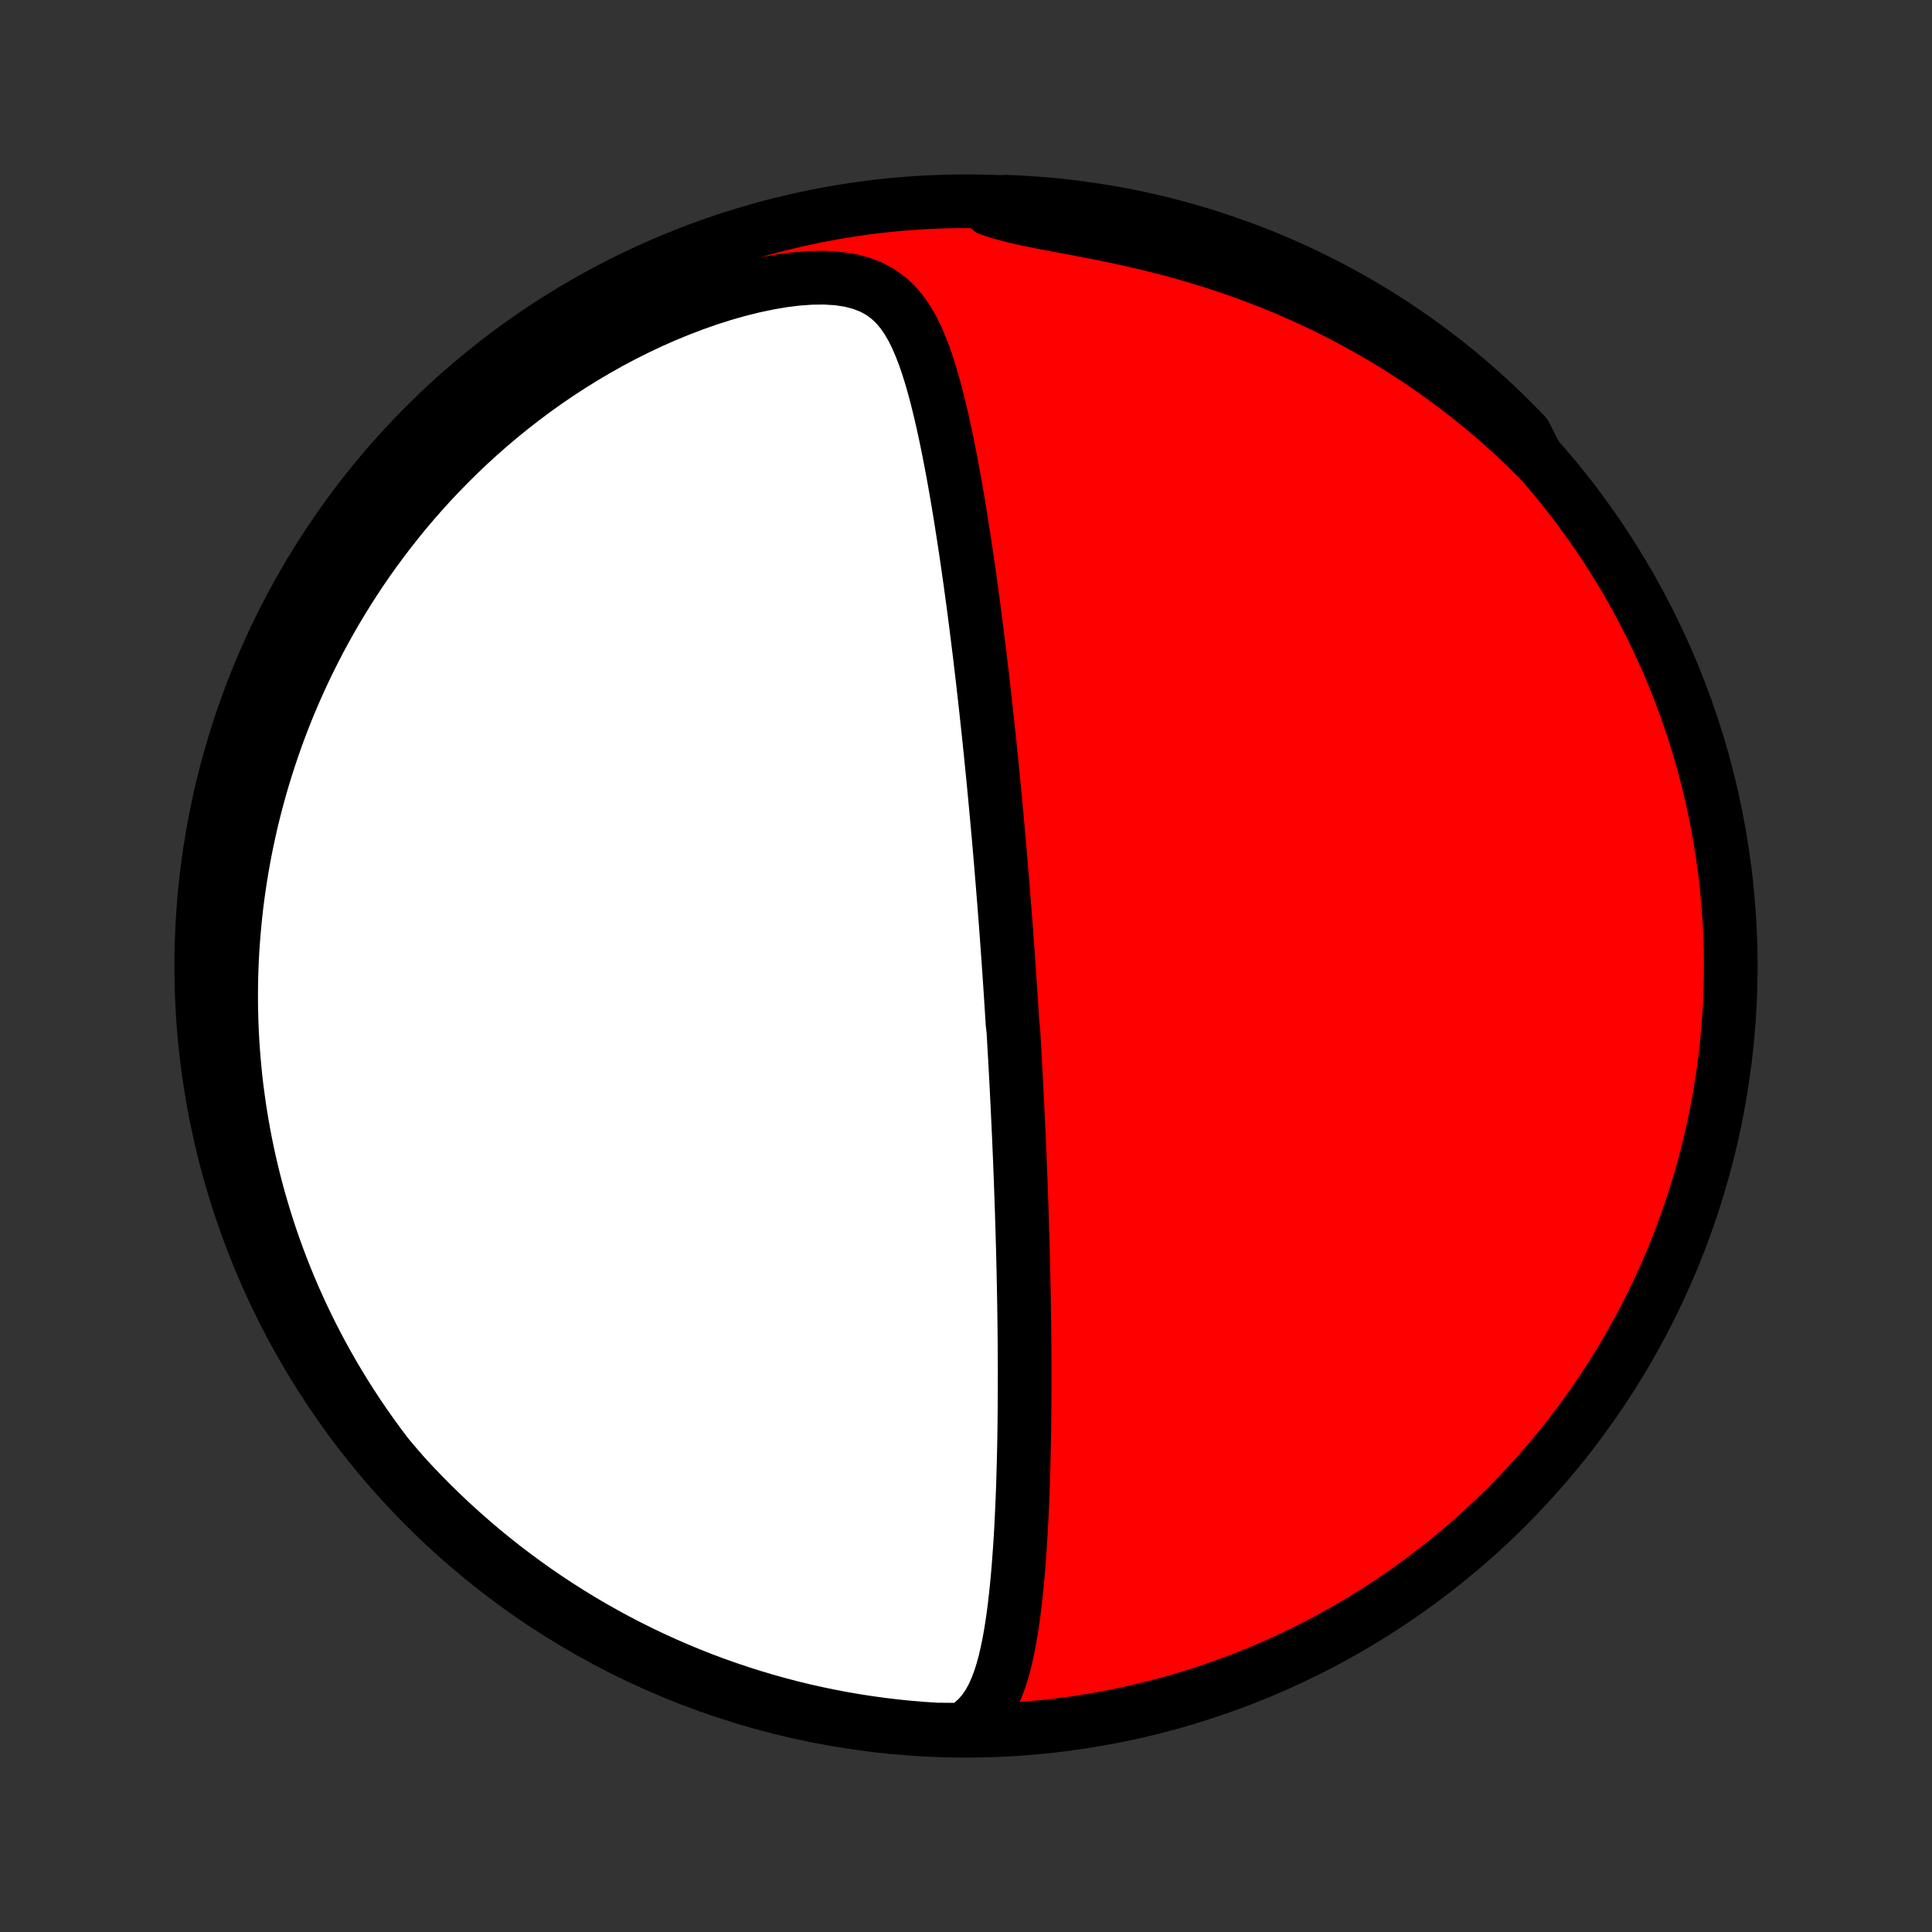 <?xml version="1.0" encoding="utf-8" standalone="no"?>
<!DOCTYPE svg PUBLIC "-//W3C//DTD SVG 1.1//EN"
  "http://www.w3.org/Graphics/SVG/1.1/DTD/svg11.dtd">
<!-- Created with matplotlib (http://matplotlib.org/) -->
<svg height="72pt" version="1.1" viewBox="0 0 72 72" width="72pt" xmlns="http://www.w3.org/2000/svg" xmlns:xlink="http://www.w3.org/1999/xlink">
 <rect x="0" y="0" width="72" height="72" fill="#333333" stroke="none"/>
 <defs>
  <style type="text/css">
*{stroke-linecap:butt;stroke-linejoin:round;}
  </style>
 </defs>
 <g id="figure_1">
  <g id="patch_1">
   <path d="
M0 72
L72 72
L72 0
L0 0
z
" style="fill:none;"/>
  </g>
  <g id="axes_1">
   <g id="PatchCollection_1">
    <defs>
     <path d="
M36 -7.5
C43.558 -7.5 50.808 -10.503 56.153 -15.848
C61.497 -21.192 64.5 -28.442 64.5 -36
C64.5 -43.558 61.497 -50.808 56.153 -56.153
C50.808 -61.497 43.558 -64.5 36 -64.5
C28.442 -64.5 21.192 -61.497 15.848 -56.153
C10.503 -50.808 7.5 -43.558 7.5 -36
C7.5 -28.442 10.503 -21.192 15.848 -15.848
C21.192 -10.503 28.442 -7.5 36 -7.5
z
" id="C0_0_a811fe30f3"/>
     <path d="
M35.853 -7.537
L36.161 -7.738
L36.423 -7.966
L36.645 -8.218
L36.834 -8.491
L36.994 -8.78
L37.131 -9.083
L37.25 -9.397
L37.353 -9.72
L37.443 -10.05
L37.522 -10.387
L37.593 -10.728
L37.656 -11.074
L37.712 -11.422
L37.763 -11.774
L37.808 -12.127
L37.849 -12.482
L37.887 -12.839
L37.921 -13.195
L37.952 -13.552
L37.979 -13.909
L38.005 -14.266
L38.028 -14.622
L38.049 -14.977
L38.068 -15.332
L38.084 -15.684
L38.1 -16.036
L38.114 -16.386
L38.126 -16.734
L38.136 -17.08
L38.146 -17.424
L38.154 -17.767
L38.162 -18.106
L38.168 -18.444
L38.173 -18.779
L38.177 -19.112
L38.18 -19.443
L38.183 -19.771
L38.184 -20.096
L38.185 -20.419
L38.186 -20.74
L38.185 -21.057
L38.184 -21.373
L38.182 -21.686
L38.18 -21.996
L38.177 -22.304
L38.174 -22.609
L38.17 -22.912
L38.166 -23.212
L38.161 -23.51
L38.156 -23.806
L38.15 -24.099
L38.144 -24.39
L38.138 -24.679
L38.131 -24.966
L38.124 -25.251
L38.117 -25.533
L38.109 -25.814
L38.101 -26.093
L38.093 -26.369
L38.084 -26.644
L38.076 -26.918
L38.066 -27.189
L38.057 -27.459
L38.047 -27.727
L38.038 -27.994
L38.028 -28.259
L38.017 -28.523
L38.007 -28.785
L37.996 -29.046
L37.985 -29.306
L37.974 -29.565
L37.962 -29.823
L37.95 -30.079
L37.938 -30.335
L37.926 -30.59
L37.914 -30.844
L37.901 -31.097
L37.889 -31.35
L37.876 -31.602
L37.862 -31.853
L37.849 -32.104
L37.835 -32.354
L37.822 -32.604
L37.807 -32.854
L37.793 -33.103
L37.779 -33.352
L37.764 -33.601
L37.734 -33.85
L37.719 -34.099
L37.703 -34.348
L37.687 -34.597
L37.671 -34.847
L37.655 -35.096
L37.638 -35.346
L37.621 -35.597
L37.604 -35.848
L37.586 -36.099
L37.569 -36.351
L37.551 -36.603
L37.532 -36.856
L37.514 -37.11
L37.495 -37.365
L37.476 -37.621
L37.456 -37.878
L37.436 -38.136
L37.416 -38.394
L37.395 -38.654
L37.374 -38.916
L37.353 -39.178
L37.331 -39.442
L37.309 -39.707
L37.287 -39.974
L37.264 -40.243
L37.24 -40.513
L37.217 -40.785
L37.192 -41.058
L37.167 -41.333
L37.142 -41.611
L37.116 -41.89
L37.09 -42.171
L37.063 -42.454
L37.036 -42.74
L37.008 -43.028
L36.979 -43.317
L36.95 -43.61
L36.92 -43.904
L36.89 -44.201
L36.859 -44.501
L36.827 -44.803
L36.794 -45.108
L36.761 -45.415
L36.727 -45.725
L36.692 -46.038
L36.656 -46.353
L36.62 -46.672
L36.582 -46.993
L36.544 -47.317
L36.505 -47.644
L36.464 -47.973
L36.423 -48.306
L36.381 -48.641
L36.337 -48.979
L36.293 -49.32
L36.247 -49.663
L36.2 -50.01
L36.152 -50.359
L36.102 -50.711
L36.051 -51.065
L35.999 -51.422
L35.945 -51.781
L35.889 -52.142
L35.832 -52.506
L35.774 -52.871
L35.713 -53.238
L35.65 -53.607
L35.586 -53.977
L35.519 -54.349
L35.449 -54.721
L35.377 -55.094
L35.303 -55.467
L35.225 -55.84
L35.144 -56.212
L35.059 -56.583
L34.97 -56.953
L34.877 -57.321
L34.777 -57.686
L34.672 -58.047
L34.559 -58.404
L34.437 -58.755
L34.304 -59.099
L34.159 -59.434
L33.999 -59.758
L33.819 -60.069
L33.616 -60.364
L33.385 -60.638
L33.121 -60.887
L32.82 -61.108
L32.479 -61.294
L32.096 -61.443
L31.675 -61.552
L31.22 -61.621
L30.735 -61.651
L30.227 -61.645
L29.701 -61.607
L29.163 -61.54
L28.617 -61.446
L28.066 -61.329
L27.512 -61.191
L26.959 -61.033
L26.409 -60.858
L25.862 -60.666
L25.32 -60.459
L24.784 -60.239
L24.255 -60.005
L23.734 -59.759
L23.221 -59.502
L22.718 -59.234
L22.223 -58.956
L21.738 -58.669
L21.264 -58.374
L20.799 -58.071
L20.345 -57.761
L19.902 -57.444
L19.469 -57.12
L19.047 -56.791
L18.636 -56.457
L18.235 -56.118
L17.845 -55.775
L17.466 -55.428
L17.097 -55.077
L16.739 -54.723
L16.391 -54.367
L16.053 -54.008
L15.726 -53.647
L15.408 -53.285
L15.1 -52.921
L14.802 -52.555
L14.513 -52.189
L14.234 -51.822
L13.963 -51.454
L13.701 -51.086
L13.448 -50.717
L13.204 -50.349
L12.968 -49.98
L12.74 -49.612
L12.52 -49.244
L12.308 -48.877
L12.103 -48.51
L11.906 -48.144
L11.716 -47.778
L11.533 -47.413
L11.357 -47.049
L11.188 -46.686
L11.025 -46.324
L10.869 -45.963
L10.719 -45.603
L10.575 -45.243
L10.438 -44.885
L10.306 -44.528
L10.18 -44.172
L10.06 -43.816
L9.945 -43.462
L9.835 -43.109
L9.731 -42.757
L9.632 -42.406
L9.538 -42.055
L9.449 -41.706
L9.365 -41.358
L9.286 -41.01
L9.211 -40.663
L9.141 -40.317
L9.076 -39.972
L9.015 -39.627
L8.959 -39.283
L8.907 -38.94
L8.859 -38.597
L8.816 -38.255
L8.777 -37.914
L8.743 -37.573
L8.712 -37.232
L8.686 -36.891
L8.663 -36.551
L8.645 -36.211
L8.631 -35.872
L8.621 -35.532
L8.616 -35.193
L8.614 -34.853
L8.616 -34.514
L8.623 -34.174
L8.633 -33.835
L8.648 -33.495
L8.667 -33.155
L8.69 -32.815
L8.717 -32.474
L8.748 -32.133
L8.783 -31.791
L8.823 -31.449
L8.868 -31.107
L8.916 -30.764
L8.969 -30.42
L9.027 -30.075
L9.089 -29.73
L9.155 -29.384
L9.227 -29.038
L9.303 -28.69
L9.384 -28.341
L9.47 -27.992
L9.561 -27.641
L9.657 -27.29
L9.759 -26.937
L9.866 -26.584
L9.978 -26.229
L10.096 -25.873
L10.22 -25.516
L10.349 -25.158
L10.485 -24.798
L10.627 -24.438
L10.775 -24.076
L10.929 -23.713
L11.091 -23.349
L11.258 -22.983
L11.434 -22.617
L11.616 -22.249
L11.805 -21.881
L12.002 -21.511
L12.207 -21.14
L12.419 -20.768
L12.64 -20.396
L12.869 -20.023
L13.107 -19.648
L13.353 -19.274
L13.609 -18.899
L13.873 -18.523
L14.148 -18.147
L14.431 -17.772
L14.747 -17.396
L15.082 -17.011
L15.423 -16.643
L15.77 -16.281
L16.123 -15.925
L16.483 -15.575
L16.848 -15.231
L17.22 -14.894
L17.597 -14.563
L17.979 -14.238
L18.367 -13.921
L18.761 -13.609
L19.16 -13.305
L19.563 -13.008
L19.972 -12.717
L20.386 -12.434
L20.804 -12.158
L21.227 -11.889
L21.655 -11.627
L22.087 -11.373
L22.523 -11.127
L22.964 -10.888
L23.408 -10.656
L23.856 -10.433
L24.308 -10.217
L24.763 -10.009
L25.222 -9.809
L25.684 -9.617
L26.149 -9.432
L26.618 -9.256
L27.089 -9.089
L27.563 -8.929
L28.039 -8.778
L28.518 -8.634
L28.999 -8.5
L29.482 -8.373
L29.967 -8.255
L30.454 -8.146
L30.943 -8.045
L31.433 -7.952
L31.925 -7.868
L32.418 -7.793
L32.912 -7.726
L33.407 -7.668
L33.903 -7.618
L34.399 -7.577
L34.896 -7.545
z
" id="C0_1_460573c272"/>
     <path d="
M57.259 -54.966
L56.916 -55.304
L56.564 -55.639
L56.202 -55.972
L55.83 -56.303
L55.449 -56.63
L55.058 -56.955
L54.657 -57.275
L54.246 -57.592
L53.825 -57.904
L53.394 -58.212
L52.953 -58.516
L52.502 -58.814
L52.041 -59.106
L51.57 -59.393
L51.089 -59.673
L50.597 -59.947
L50.097 -60.214
L49.587 -60.474
L49.067 -60.726
L48.538 -60.969
L48.001 -61.205
L47.455 -61.431
L46.901 -61.648
L46.34 -61.856
L45.772 -62.055
L45.198 -62.243
L44.619 -62.421
L44.035 -62.59
L43.447 -62.748
L42.857 -62.897
L42.266 -63.035
L41.676 -63.165
L41.088 -63.287
L40.506 -63.401
L39.932 -63.51
L39.369 -63.615
L38.821 -63.719
L38.294 -63.826
L37.793 -63.939
L37.323 -64.063
L36.89 -64.202
L36.997 -64.359
L37.494 -64.483
L37.991 -64.461
L38.487 -64.43
L38.982 -64.391
L39.476 -64.344
L39.969 -64.287
L40.461 -64.222
L40.952 -64.149
L41.441 -64.067
L41.928 -63.976
L42.414 -63.877
L42.898 -63.769
L43.379 -63.653
L43.858 -63.528
L44.335 -63.395
L44.81 -63.254
L45.281 -63.104
L45.75 -62.946
L46.216 -62.78
L46.679 -62.606
L47.138 -62.424
L47.594 -62.233
L48.047 -62.035
L48.496 -61.829
L48.941 -61.614
L49.382 -61.392
L49.819 -61.163
L50.252 -60.925
L50.681 -60.68
L51.105 -60.428
L51.525 -60.168
L51.939 -59.901
L52.349 -59.626
L52.754 -59.344
L53.154 -59.055
L53.548 -58.759
L53.938 -58.457
L54.322 -58.147
L54.7 -57.831
L55.072 -57.507
L55.439 -57.178
L55.8 -56.842
L56.154 -56.499
L56.503 -56.151
L56.846 -55.796
z
" id="C0_2_0c43403626"/>
    </defs>
    <g clip-path="url(#p1bffca34e9)">
     <use style="fill:#ff0000;stroke:#000000;stroke-width:2.0;" x="0.0" xlink:href="#C0_0_a811fe30f3" y="72.0"/>
    </g>
    <g clip-path="url(#p1bffca34e9)">
     <use style="fill:#ffffff;stroke:#000000;stroke-width:2.0;" x="0.0" xlink:href="#C0_1_460573c272" y="72.0"/>
    </g>
    <g clip-path="url(#p1bffca34e9)">
     <use style="fill:#ffffff;stroke:#000000;stroke-width:2.0;" x="0.0" xlink:href="#C0_2_0c43403626" y="72.0"/>
    </g>
   </g>
  </g>
 </g>
 <defs>
  <clipPath id="p1bffca34e9">
   <rect height="72.0" width="72.0" x="0.0" y="0.0"/>
  </clipPath>
 </defs>
</svg>
